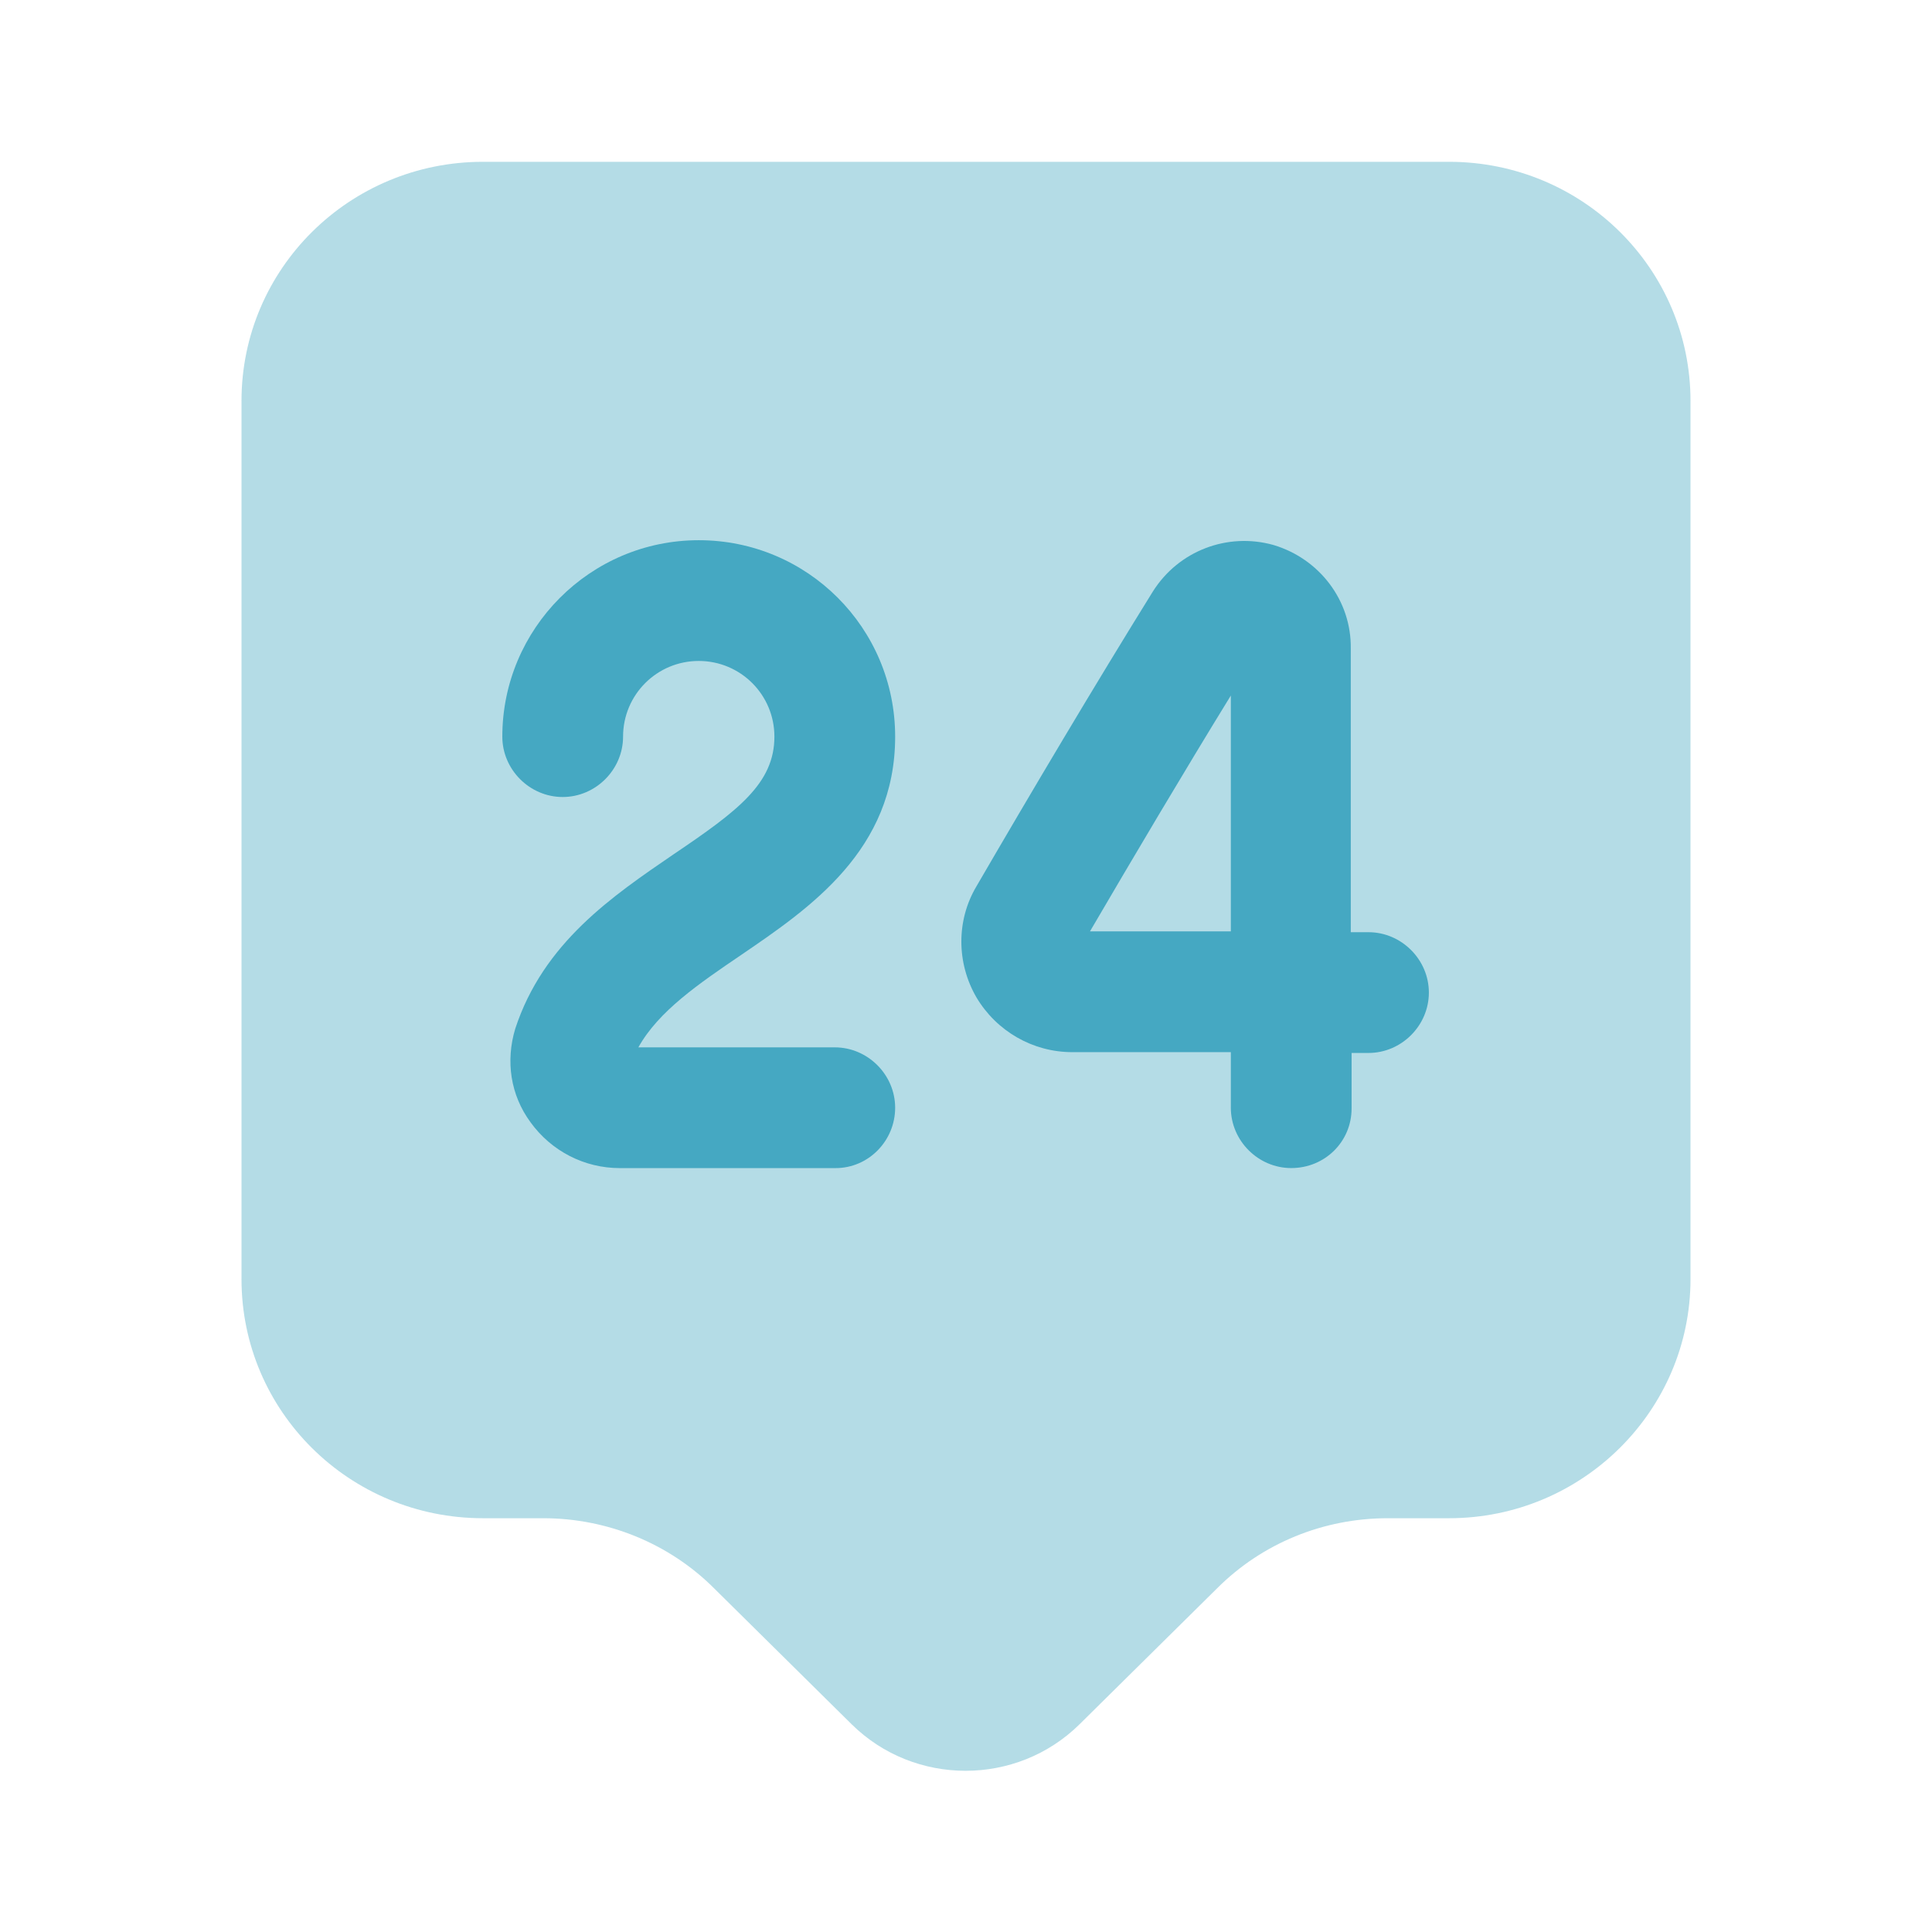 <svg width="100" height="100" viewBox="0 0 100 100" fill="none" xmlns="http://www.w3.org/2000/svg">
<path opacity="0.4" d="M75 78.583H71.833C68.5 78.583 65.333 79.875 63 82.208L55.875 89.25C52.625 92.458 47.333 92.458 44.083 89.25L36.958 82.208C34.625 79.875 31.417 78.583 28.125 78.583H25C18.083 78.583 12.5 73.042 12.5 66.208V20.75C12.5 13.916 18.083 8.375 25 8.375H75C81.917 8.375 87.5 13.916 87.5 20.75V66.208C87.5 73 81.917 78.583 75 78.583Z" fill="#45A8C2"/>
<path d="M43.25 60.461H32.083C30.25 60.461 28.542 59.586 27.458 58.086C26.417 56.669 26.167 54.919 26.667 53.253C28.125 48.794 31.708 46.377 34.875 44.211C38.208 41.961 40.083 40.544 40.083 38.128C40.083 35.961 38.333 34.211 36.167 34.211C34 34.211 32.25 35.961 32.25 38.128C32.25 39.836 30.833 41.253 29.125 41.253C27.417 41.253 26 39.836 26 38.128C26 32.544 30.542 27.961 36.167 27.961C41.792 27.961 46.333 32.503 46.333 38.128C46.333 44.003 41.917 47.002 38.375 49.419C36.167 50.919 34.083 52.336 33.042 54.211H43.208C44.917 54.211 46.333 55.628 46.333 57.336C46.333 59.044 44.958 60.461 43.25 60.461Z" fill="#45A8C2"/>
<path d="M66.833 60.459C65.124 60.459 63.708 59.043 63.708 57.334V54.459H55.541C55.541 54.459 55.541 54.459 55.499 54.459C53.458 54.459 51.583 53.376 50.541 51.626C49.499 49.834 49.499 47.626 50.541 45.876C53.374 41.001 56.666 35.459 59.666 30.626C60.999 28.501 63.541 27.543 65.916 28.209C68.291 28.918 69.958 31.084 69.916 33.584V48.251H70.833C72.541 48.251 73.958 49.668 73.958 51.376C73.958 53.084 72.541 54.501 70.833 54.501H69.958V57.376C69.958 59.084 68.583 60.459 66.833 60.459ZM63.708 36.001C61.249 40.001 58.708 44.293 56.416 48.209H63.708V36.001Z" fill="#45A8C2"/>
</svg>
